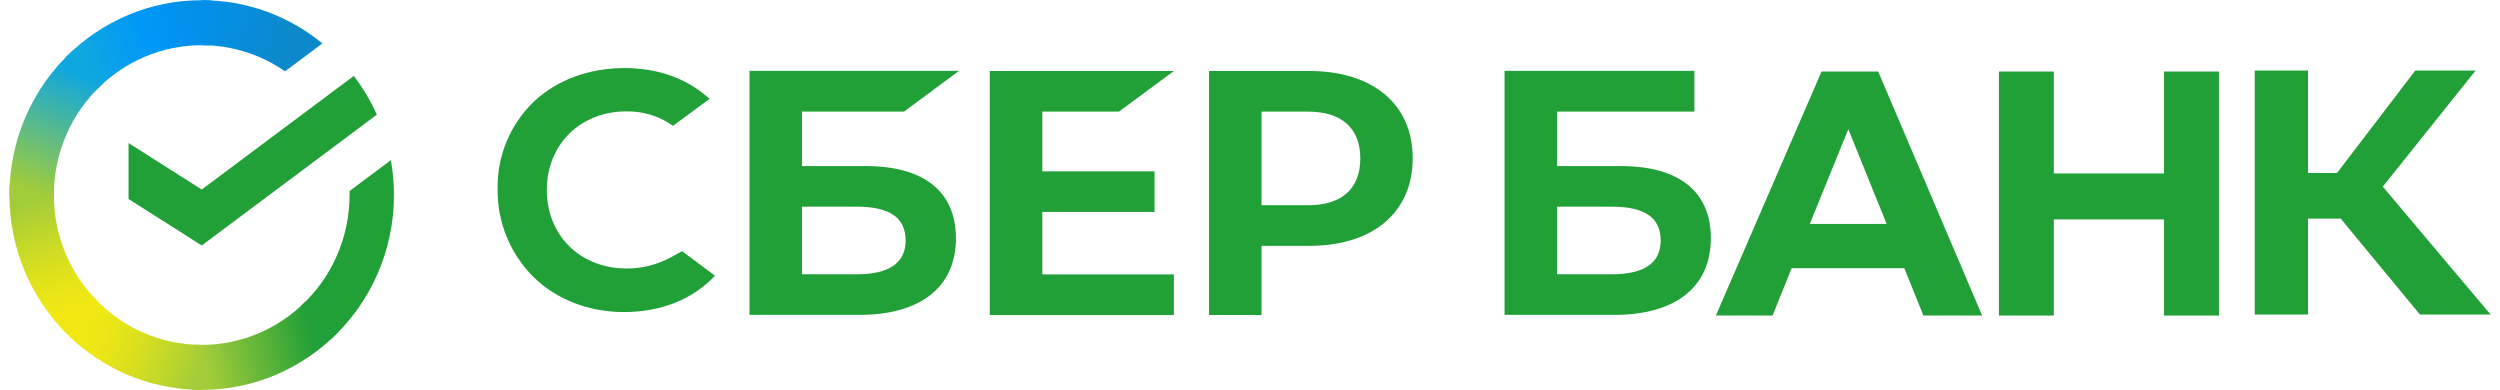 <svg width="141" height="22" viewBox="0 0 141 22" fill="none" xmlns="http://www.w3.org/2000/svg">
<path d="M19.955 4.281C20.47 4.956 20.906 5.689 21.254 6.466L11.377 13.845L7.25 11.223V8.068L11.377 10.69L19.955 4.281Z" fill="#21A038"/>
<path d="M3.037 11C3.037 10.858 3.04 10.718 3.047 10.578L0.545 10.454C0.537 10.635 0.532 10.818 0.532 11.003C0.531 12.445 0.811 13.874 1.356 15.207C1.901 16.539 2.7 17.75 3.708 18.769L5.482 16.971C4.706 16.189 4.091 15.258 3.671 14.233C3.252 13.208 3.036 12.11 3.037 11Z" fill="url(#paint0_linear_959_16161)"/>
<path d="M11.375 2.55C11.515 2.55 11.653 2.555 11.791 2.562L11.916 0.026C11.737 0.017 11.557 0.013 11.375 0.013C9.951 0.011 8.54 0.294 7.225 0.846C5.909 1.399 4.713 2.209 3.708 3.23L5.482 5.029C6.255 4.242 7.173 3.619 8.184 3.193C9.196 2.768 10.28 2.549 11.375 2.55Z" fill="url(#paint1_linear_959_16161)"/>
<path d="M11.375 19.451C11.235 19.451 11.096 19.451 10.958 19.439L10.832 21.975C11.012 21.984 11.193 21.988 11.375 21.988C12.799 21.99 14.208 21.706 15.523 21.154C16.838 20.602 18.033 19.791 19.038 18.77L17.267 16.972C16.494 17.758 15.576 18.382 14.565 18.807C13.554 19.233 12.47 19.451 11.375 19.451Z" fill="url(#paint2_linear_959_16161)"/>
<path d="M16.075 4.024L18.183 2.449C16.256 0.868 13.851 0.007 11.372 0.012V2.549C13.051 2.547 14.691 3.062 16.075 4.024Z" fill="url(#paint3_linear_959_16161)"/>
<path d="M22.218 11C22.219 10.34 22.162 9.681 22.047 9.031L19.714 10.774C19.714 10.849 19.714 10.924 19.714 11C19.714 12.181 19.47 13.348 18.997 14.427C18.524 15.506 17.832 16.472 16.967 17.263L18.65 19.149C19.775 18.119 20.674 16.862 21.288 15.459C21.903 14.055 22.22 12.536 22.218 11Z" fill="#21A038"/>
<path d="M11.375 19.451C10.21 19.451 9.058 19.203 7.993 18.724C6.929 18.244 5.975 17.544 5.195 16.667L3.335 18.372C4.35 19.512 5.591 20.423 6.976 21.046C8.361 21.669 9.86 21.99 11.375 21.988V19.451Z" fill="url(#paint4_linear_959_16161)"/>
<path d="M5.784 4.737L4.101 2.851C2.976 3.88 2.077 5.137 1.462 6.541C0.847 7.945 0.53 9.464 0.532 11H3.037C3.036 9.819 3.28 8.652 3.754 7.573C4.227 6.494 4.918 5.528 5.784 4.737Z" fill="url(#paint5_linear_959_16161)"/>
<path d="M63.105 6.296L66.207 4.005H55.824V17.768H66.207V15.477H58.787V11.952H65.117V9.662H58.787V6.296H63.105Z" fill="#21A038"/>
<path d="M48.838 9.367H45.233V6.295H50.986L54.087 3.998H42.272V17.76H48.456C51.924 17.76 53.914 16.185 53.914 13.439C53.914 10.812 52.111 9.367 48.838 9.367ZM48.323 15.469H45.233V11.656H48.323C50.199 11.656 51.078 12.295 51.078 13.562C51.078 14.83 50.142 15.469 48.323 15.469Z" fill="#21A038"/>
<path d="M73.84 4.004H68.188V17.766H71.15V13.867H73.84C77.446 13.867 79.677 11.966 79.677 8.928C79.677 5.89 77.446 4.004 73.84 4.004ZM73.778 11.575H71.15V6.296H73.778C75.674 6.296 76.721 7.234 76.721 8.936C76.721 10.639 75.674 11.575 73.778 11.575Z" fill="#21A038"/>
<path d="M37.826 14.518C37.061 14.933 36.204 15.148 35.334 15.143C32.729 15.143 30.84 13.28 30.84 10.714C30.84 8.149 32.729 6.282 35.334 6.282C36.273 6.266 37.193 6.551 37.959 7.096L40.031 5.567L39.891 5.467C38.682 4.402 37.067 3.838 35.218 3.838C33.213 3.838 31.394 4.514 30.096 5.744C29.44 6.377 28.921 7.139 28.571 7.983C28.221 8.826 28.049 9.732 28.064 10.645C28.05 11.567 28.222 12.483 28.569 13.337C28.916 14.191 29.431 14.967 30.084 15.617C31.388 16.896 33.202 17.601 35.193 17.601C37.274 17.601 39.092 16.874 40.323 15.55L38.468 14.166L37.826 14.518Z" fill="#21A038"/>
<path d="M91.423 9.367H87.82V6.295H95.564V3.998H84.857V17.76H91.034C94.501 17.76 96.491 16.185 96.491 13.439C96.499 10.812 94.697 9.367 91.423 9.367ZM90.909 15.469H87.82V11.656H90.909C92.784 11.656 93.663 12.295 93.663 13.562C93.663 14.83 92.736 15.469 90.909 15.469Z" fill="#21A038"/>
<path d="M130.172 17.74H127.168V3.978H130.172V9.758H131.807L136.221 3.978H139.625L134.389 10.525L140.469 17.74H136.484L132.015 12.328H130.172V17.74Z" fill="#21A038"/>
<path d="M107.403 15.125H101.049L99.972 17.797H96.776L102.735 4.035H105.93L111.793 17.797H108.48L107.403 15.125ZM106.407 12.631L104.245 7.286L102.07 12.631H106.407Z" fill="#21A038"/>
<path d="M115.836 4.035V9.782H122.051V4.035H125.148V17.797H122.051V12.374H115.836V17.797H112.739V4.035H115.836Z" fill="#21A038"/>
<defs>
<linearGradient id="paint0_linear_959_16161" x1="4.214" y1="18.452" x2="1.412" y2="10.458" gradientUnits="userSpaceOnUse">
<stop offset="0.14" stop-color="#F1E813"/>
<stop offset="0.3" stop-color="#E6E418"/>
<stop offset="0.58" stop-color="#C9DA26"/>
<stop offset="0.89" stop-color="#A2CC39"/>
</linearGradient>
<linearGradient id="paint1_linear_959_16161" x1="4.423" y1="3.679" x2="11.496" y2="1.02" gradientUnits="userSpaceOnUse">
<stop offset="0.06" stop-color="#0FA7DF"/>
<stop offset="0.54" stop-color="#0098F8"/>
<stop offset="0.92" stop-color="#0290EA"/>
</linearGradient>
<linearGradient id="paint2_linear_959_16161" x1="10.667" y1="20.457" x2="18.649" y2="18.678" gradientUnits="userSpaceOnUse">
<stop offset="0.12" stop-color="#A2CC39"/>
<stop offset="0.28" stop-color="#86C239"/>
<stop offset="0.87" stop-color="#219F38"/>
</linearGradient>
<linearGradient id="paint3_linear_959_16161" x1="10.851" y1="0.862" x2="17.681" y2="2.941" gradientUnits="userSpaceOnUse">
<stop offset="0.06" stop-color="#0290EA"/>
<stop offset="0.79" stop-color="#0C89CA"/>
</linearGradient>
<linearGradient id="paint4_linear_959_16161" x1="3.963" y1="18.063" x2="11.405" y2="20.807" gradientUnits="userSpaceOnUse">
<stop offset="0.13" stop-color="#F1E813"/>
<stop offset="0.3" stop-color="#EAE616"/>
<stop offset="0.53" stop-color="#D8DF1F"/>
<stop offset="0.8" stop-color="#BAD52D"/>
<stop offset="0.98" stop-color="#A2CC39"/>
</linearGradient>
<linearGradient id="paint5_linear_959_16161" x1="1.465" y1="11.307" x2="4.513" y2="3.485" gradientUnits="userSpaceOnUse">
<stop offset="0.07" stop-color="#A2CC39"/>
<stop offset="0.26" stop-color="#81C45E"/>
<stop offset="0.92" stop-color="#0FA7DF"/>
</linearGradient>
</defs>
</svg>

